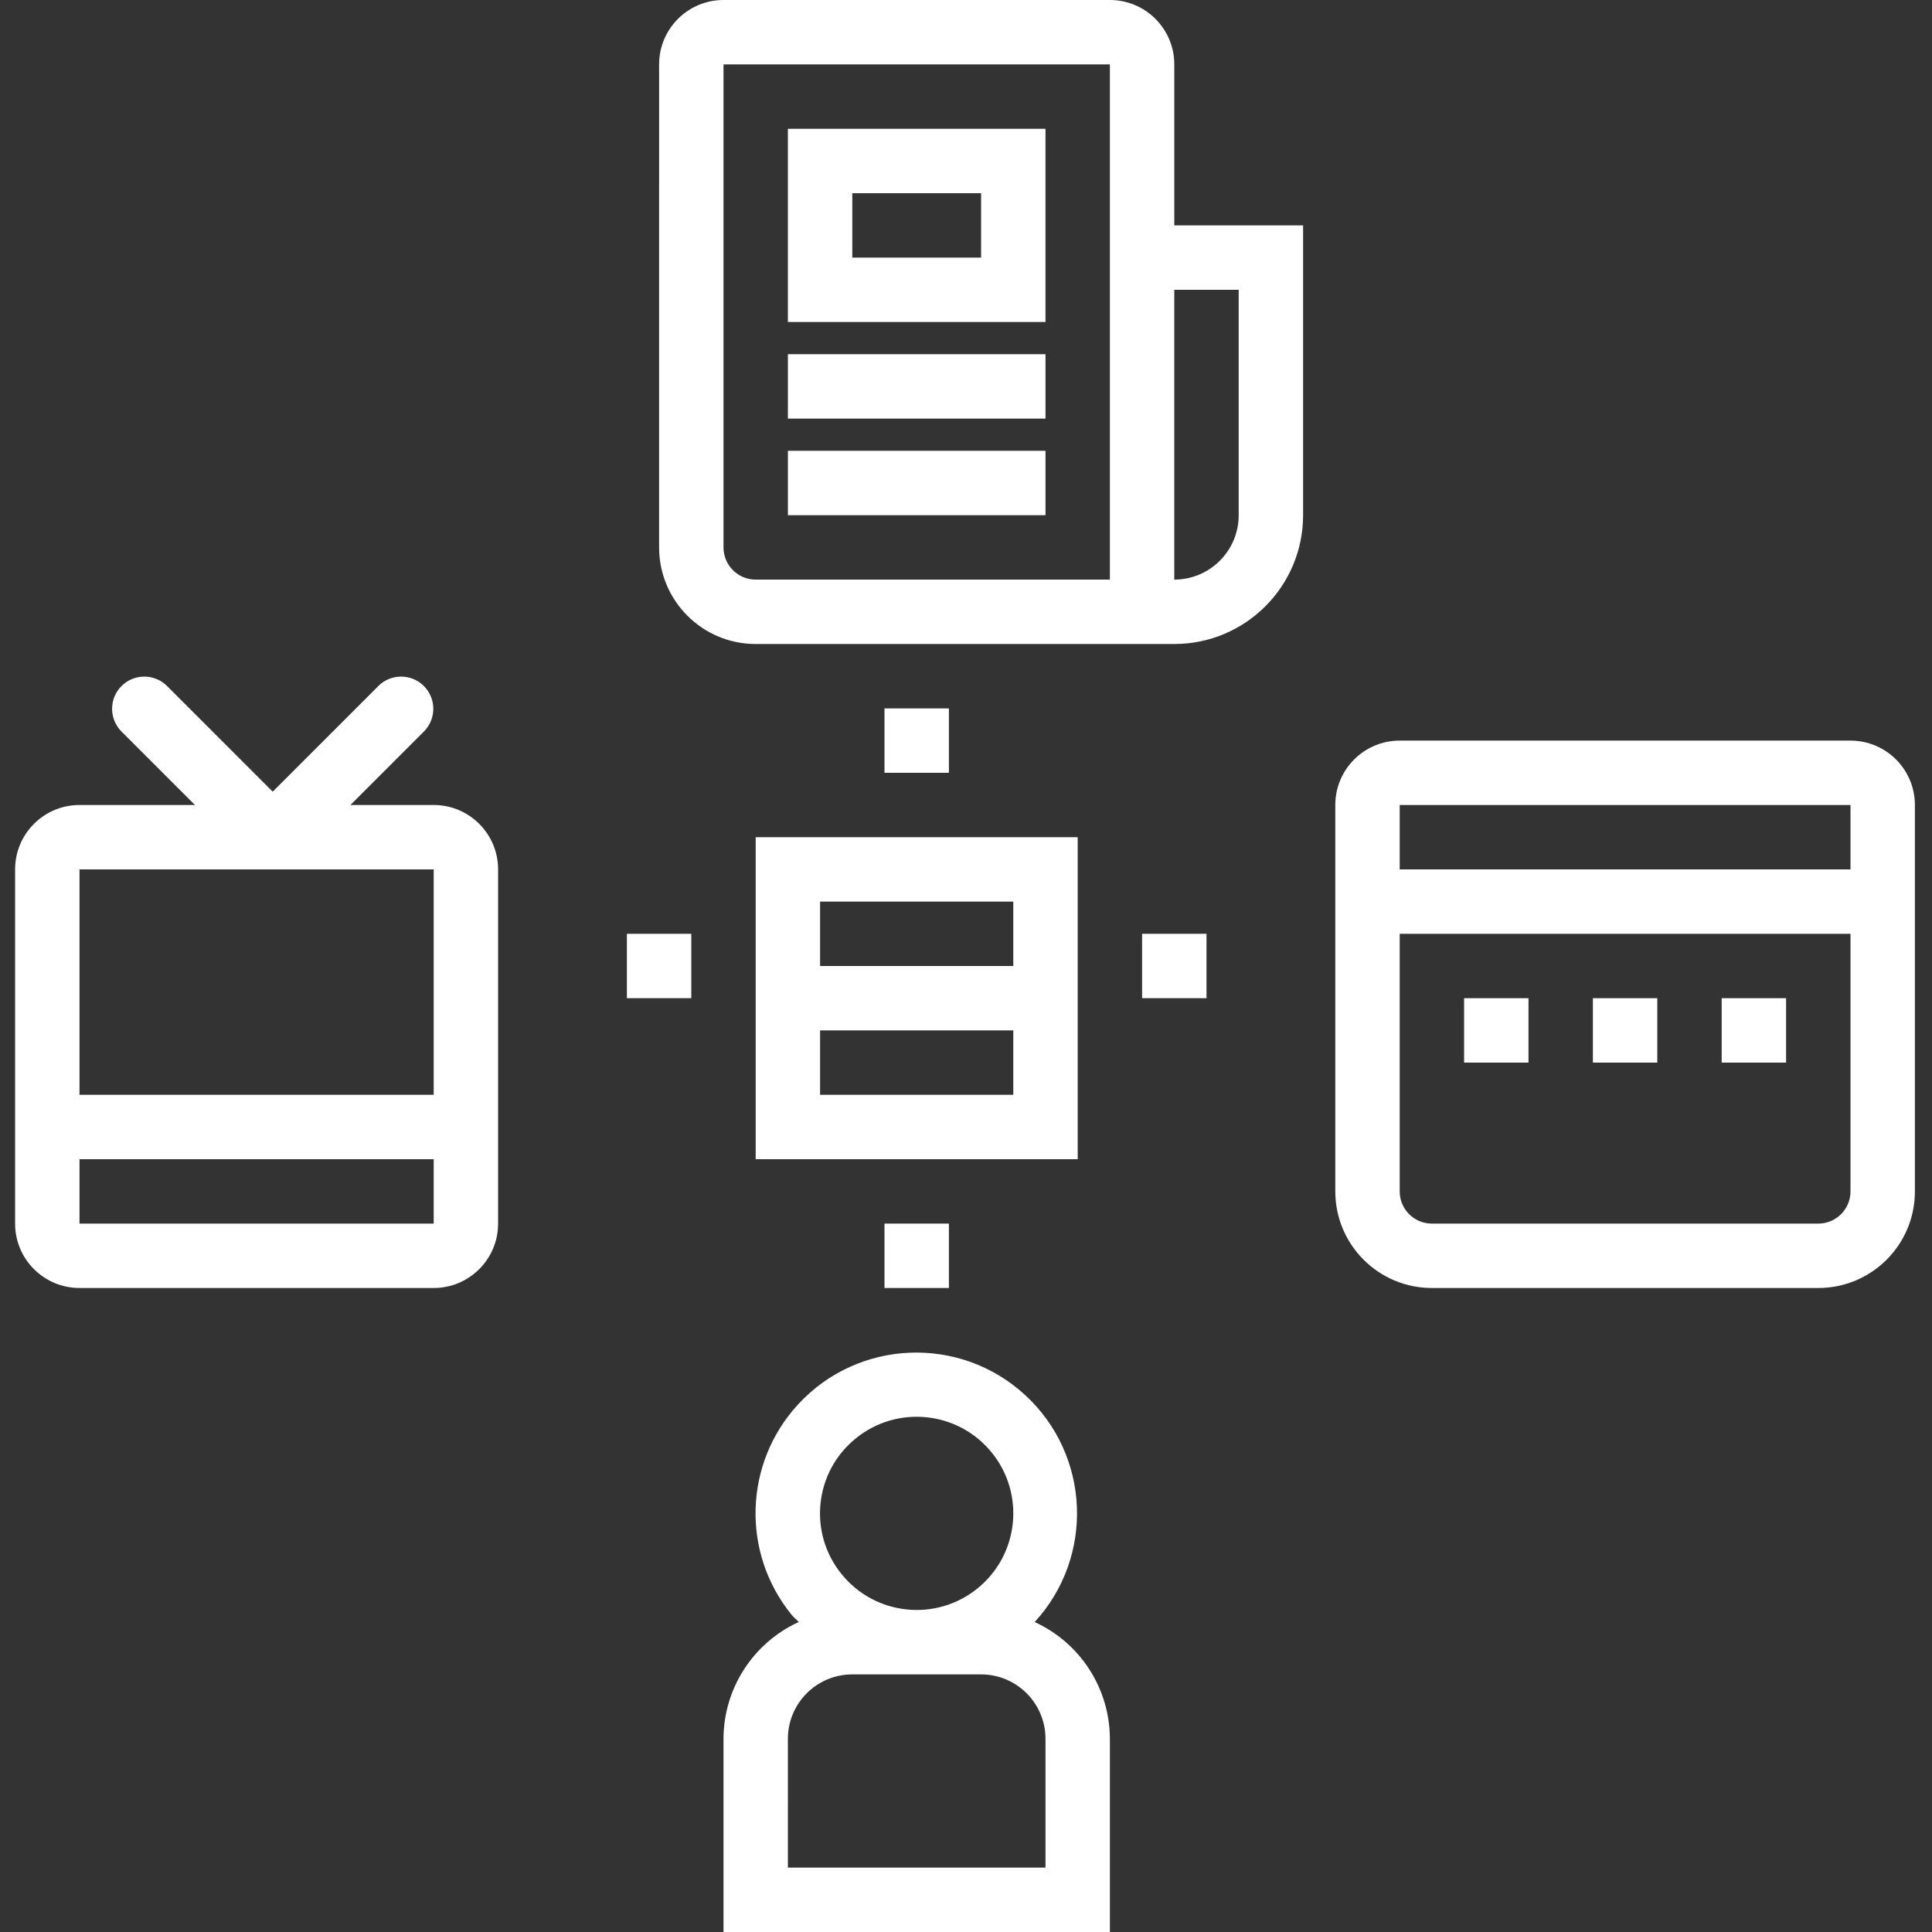 <svg style="fill:white;" height="512pt" viewBox="-4 0 512 512" width="512pt" xmlns="http://www.w3.org/2000/svg">
    <rect x="-4" y="0" width="512" height="512" fill="#333333" stroke="none"/>
    <path d="m196.266 307.199h85.336v-85.332h-85.336zm17.066-68.266h51.203v17.066h-51.203zm0 34.133h51.203v17.066h-51.203zm0 0"/>
    <path d="m230.398 187.734h17.07v17.066h-17.07zm0 0"/>
    <path d="m230.398 324.266h17.07v17.066h-17.07zm0 0"/>
    <path d="m298.668 247.465h17.066v17.066h-17.066zm0 0"/>
    <path d="m162.133 247.465h17.066v17.066h-17.066zm0 0"/>
    <path d="m110.934 213.332h-22.066l19.566-19.566c3.273-3.391 3.18-8.793-.211-12.066-3.305-3.191-8.547-3.191-11.855 0l-28.102 28.102-28.098-28.102c-3.391-3.273-8.793-3.18-12.066.211-3.195 3.309-3.195 8.551 0 11.855l19.566 19.566h-30.602c-9.426 0-17.066 7.641-17.066 17.066v93.867c0 9.426 7.641 17.066 17.066 17.066h93.867c9.426 0 17.066-7.641 17.066-17.066v-93.867c0-9.426-7.641-17.066-17.066-17.066zm0 110.934h-93.867v-17.066h93.867zm0-34.133h-93.867v-59.734h93.867zm0 0"/>
    <path d="m204.801 93.867h68.266v17.066h-68.266zm0 0"/>
    <path d="m204.801 119.465h68.266v17.07h-68.266zm0 0"/>
    <path d="m273.066 34.133h-68.266v51.199h68.266zm-17.066 34.133h-34.133v-17.066h34.133zm0 0"/>
    <path d="m170.668 145.066c0 14.137 11.461 25.602 25.598 25.602h110.934c18.852 0 34.133-15.285 34.133-34.137v-76.797h-34.133v-42.668c0-9.426-7.641-17.066-17.066-17.066h-102.398c-9.426 0-17.066 7.641-17.066 17.066zm136.531-68.266h17.066v59.73c0 9.426-7.641 17.07-17.066 17.07zm-119.465-59.734h102.398v136.535h-93.867c-4.711 0-8.531-3.82-8.531-8.535zm0 0"/>
    <path d="m452.266 264.531h17.066v17.07h-17.066zm0 0"/>
    <path d="m418.133 264.531h17.066v17.07h-17.066zm0 0"/>
    <path d="m384 264.531h17.066v17.07h-17.066zm0 0"/>
    <path d="m503.465 315.734v-102.402c0-9.426-7.641-17.066-17.066-17.066h-119.465c-9.426 0-17.066 7.641-17.066 17.066v102.402c0 14.137 11.461 25.598 25.598 25.598h102.402c14.137 0 25.598-11.461 25.598-25.598zm-17.066 0c0 4.711-3.82 8.531-8.531 8.531h-102.402c-4.711 0-8.531-3.82-8.531-8.531v-68.27h119.465zm0-85.336h-119.465v-17.066h119.465zm0 0"/>
    <path d="m187.734 460.801v51.199h102.398v-51.199c-.039-13.32-7.82-25.402-19.934-30.941 15.914-17.328 14.766-44.277-2.562-60.191-17.328-15.91-44.277-14.766-60.188 2.566-14.289 15.559-15.016 39.238-1.711 55.645.59.727 1.316 1.289 1.938 1.969-12.117 5.543-19.906 17.629-19.941 30.953zm35.105-79.652c10.996-8.887 27.113-7.18 36.004 3.816 8.887 10.996 7.18 27.113-3.816 36-10.996 8.891-27.113 7.184-36.004-3.812-8.891-10.949-7.227-27.035 3.723-35.926.031-.027.062-.051.094-.078zm-18.039 79.652c0-9.426 7.641-17.066 17.066-17.066h34.133c9.426 0 17.066 7.641 17.066 17.066v34.133h-68.266zm0 0"/>
</svg>